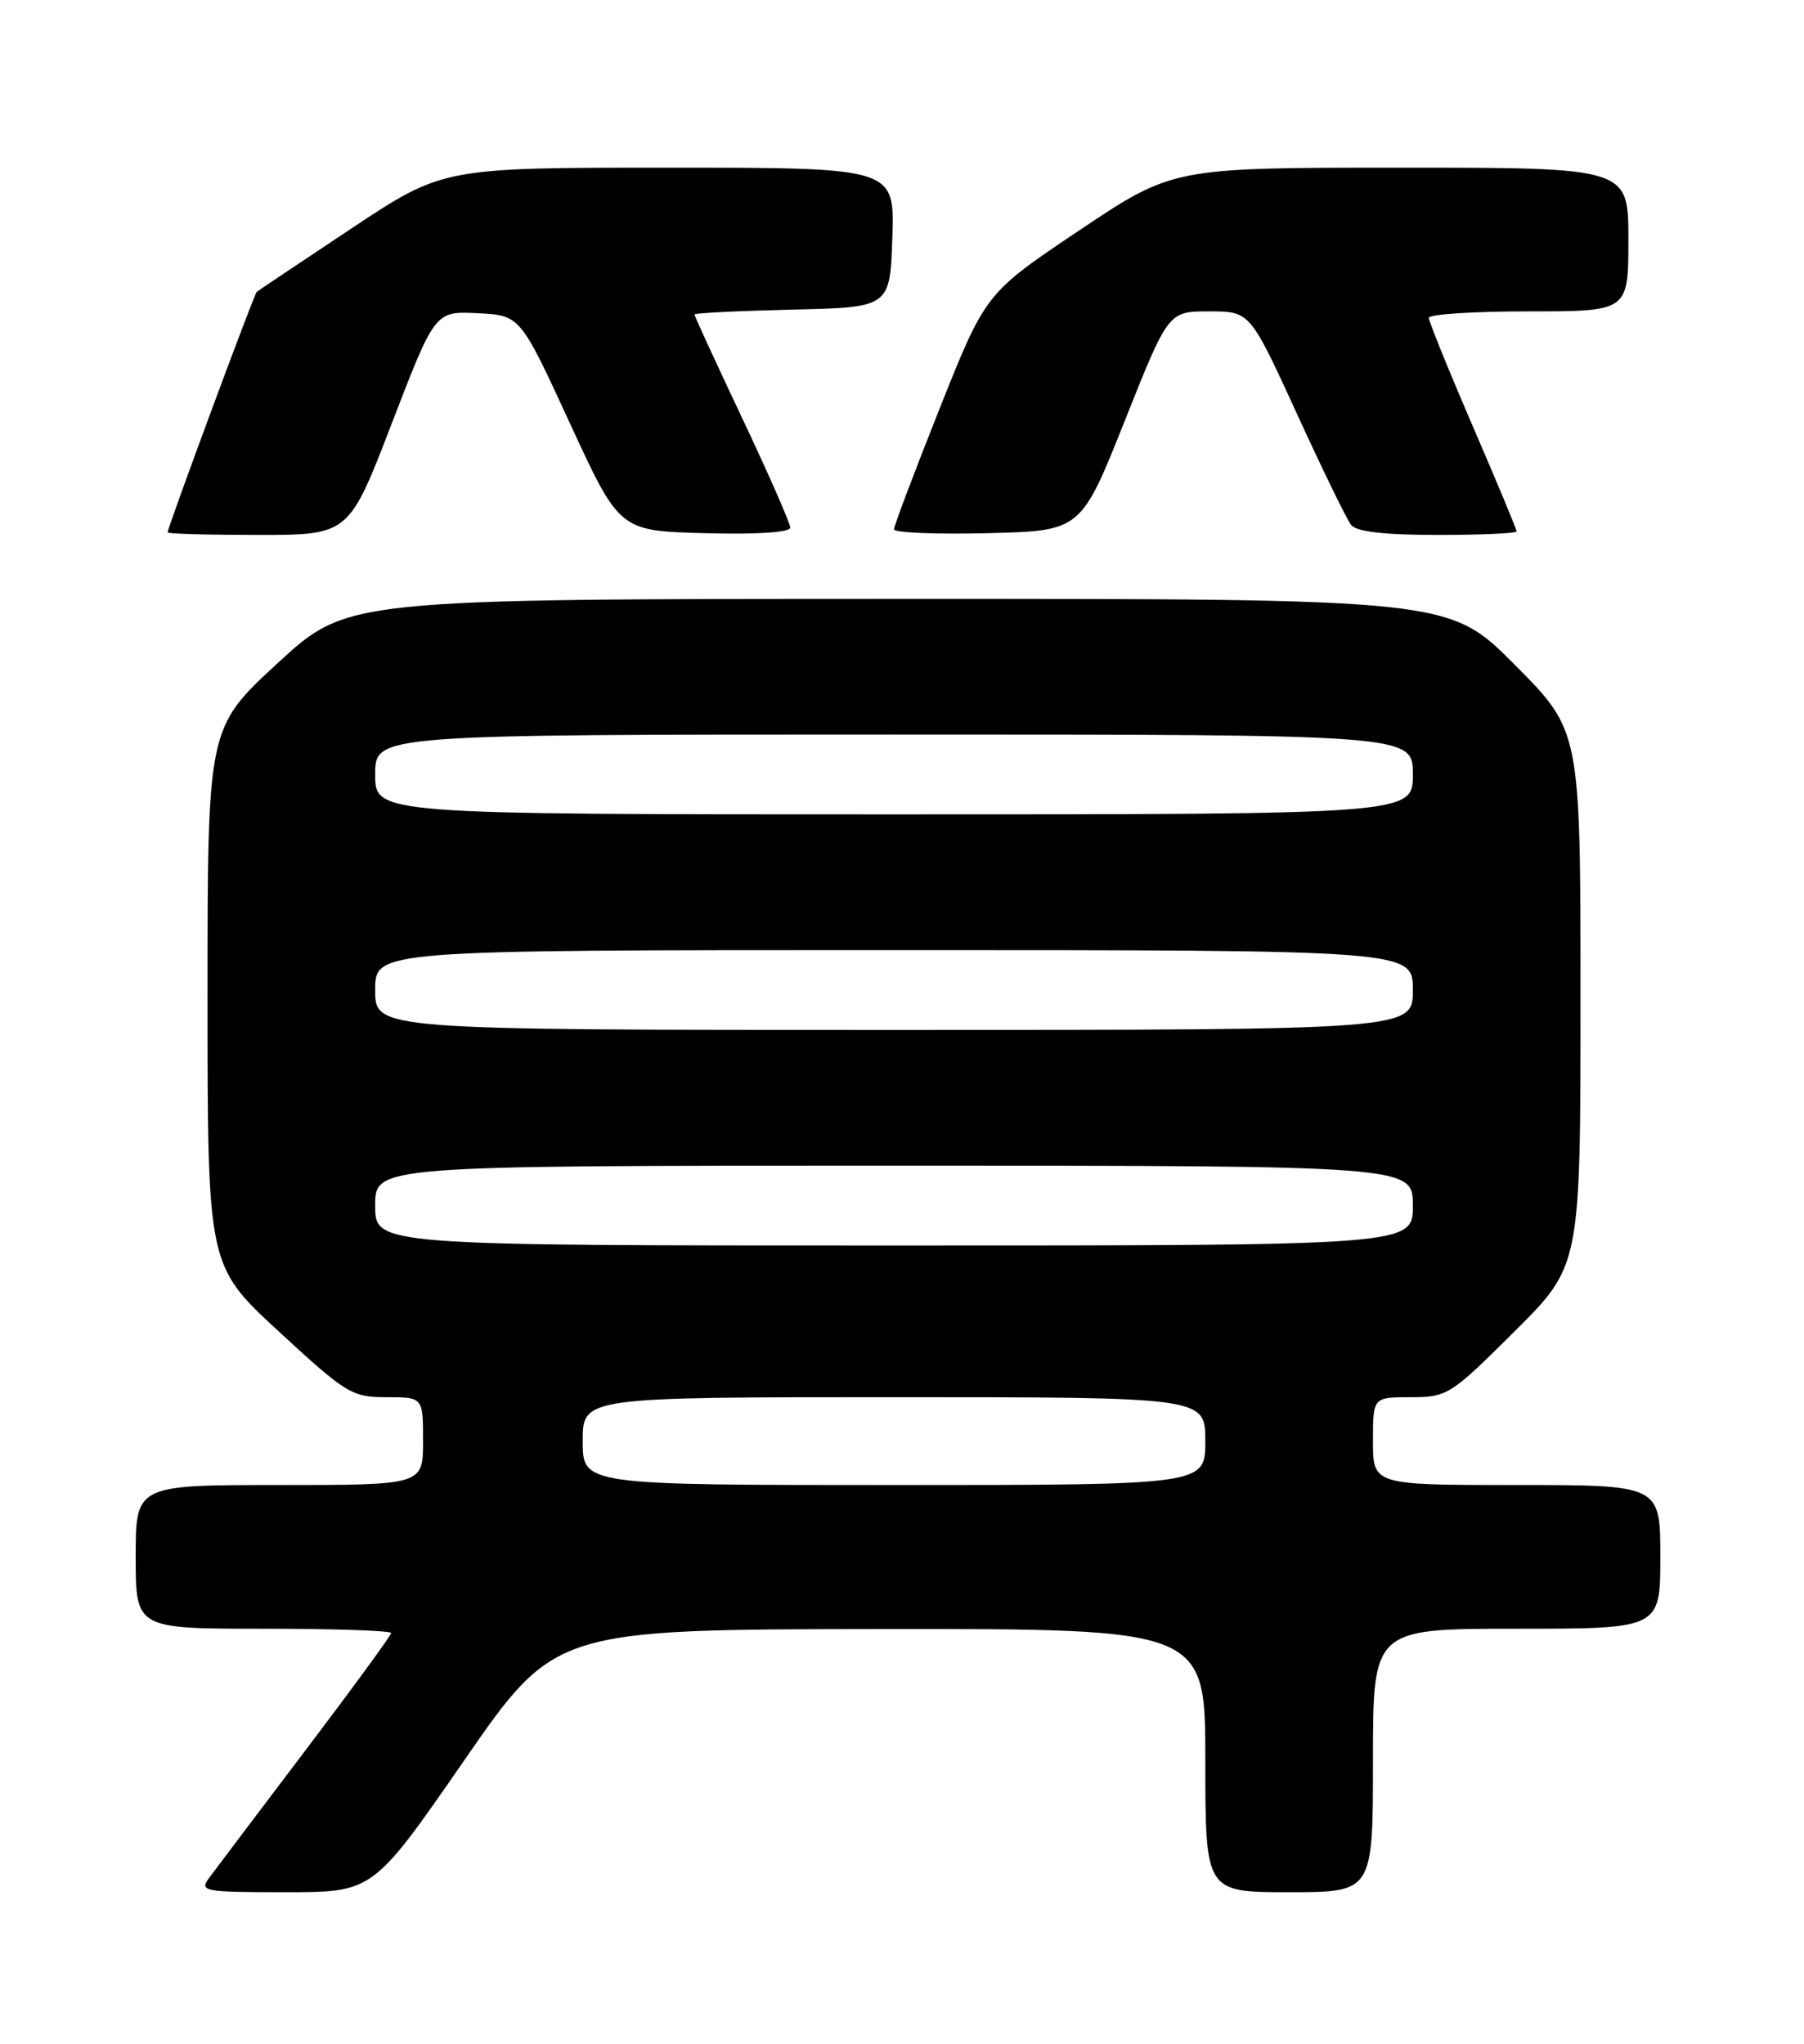 <?xml version="1.0" encoding="UTF-8" standalone="no"?>
<!DOCTYPE svg PUBLIC "-//W3C//DTD SVG 1.1//EN" "http://www.w3.org/Graphics/SVG/1.1/DTD/svg11.dtd" >
<svg xmlns="http://www.w3.org/2000/svg" xmlns:xlink="http://www.w3.org/1999/xlink" version="1.1" viewBox="0 0 226 256">
 <g >
 <path fill="currentColor"
d=" M 58.12 220.54 C 69.50 204.09 69.50 204.09 110.25 204.04 C 151.00 204.00 151.00 204.00 151.00 220.50 C 151.00 237.00 151.00 237.00 161.50 237.00 C 172.00 237.00 172.00 237.00 172.00 220.50 C 172.00 204.00 172.00 204.00 190.00 204.00 C 208.00 204.00 208.00 204.00 208.00 195.00 C 208.00 186.00 208.00 186.00 190.00 186.00 C 172.00 186.00 172.00 186.00 172.00 180.50 C 172.00 175.00 172.00 175.00 176.73 175.00 C 181.31 175.00 181.71 174.75 189.73 166.77 C 198.00 158.54 198.00 158.54 198.00 125.04 C 198.00 91.54 198.00 91.54 189.77 83.27 C 181.54 75.00 181.54 75.00 112.52 75.01 C 43.50 75.02 43.50 75.02 34.75 83.09 C 26.00 91.17 26.00 91.17 26.00 124.85 C 26.00 158.54 26.00 158.54 34.93 166.77 C 43.39 174.58 44.09 175.00 48.43 175.00 C 53.00 175.00 53.00 175.00 53.00 180.50 C 53.00 186.00 53.00 186.00 35.00 186.00 C 17.00 186.00 17.00 186.00 17.00 195.00 C 17.00 204.00 17.00 204.00 33.00 204.00 C 41.80 204.00 49.00 204.24 49.00 204.54 C 49.00 204.83 44.16 211.45 38.25 219.25 C 32.34 227.06 26.91 234.24 26.19 235.22 C 24.96 236.90 25.51 237.00 35.81 237.00 C 46.73 237.00 46.73 237.00 58.12 220.54 Z  M 49.10 52.98 C 54.50 38.97 54.50 38.97 59.84 39.23 C 65.17 39.50 65.17 39.50 71.39 53.00 C 77.61 66.50 77.61 66.50 88.31 66.78 C 94.80 66.96 99.00 66.68 99.00 66.09 C 99.00 65.55 96.30 59.40 93.00 52.42 C 89.70 45.44 87.00 39.57 87.00 39.39 C 87.00 39.21 92.51 38.94 99.25 38.78 C 111.50 38.50 111.50 38.50 111.79 29.75 C 112.08 21.00 112.08 21.00 83.78 21.00 C 55.49 21.00 55.49 21.00 43.99 28.64 C 37.67 32.84 32.35 36.40 32.16 36.56 C 31.83 36.84 21.00 66.06 21.00 66.68 C 21.00 66.86 26.11 67.00 32.35 67.00 C 43.71 67.00 43.71 67.00 49.10 52.98 Z  M 140.89 52.75 C 146.36 39.00 146.36 39.00 151.48 39.00 C 156.59 39.00 156.59 39.00 162.44 51.75 C 165.65 58.76 168.72 65.06 169.26 65.75 C 169.93 66.60 173.41 67.00 180.12 67.00 C 185.56 67.00 190.00 66.80 190.00 66.56 C 190.00 66.32 187.53 60.38 184.50 53.37 C 181.47 46.35 179.00 40.25 179.00 39.81 C 179.00 39.36 184.62 39.00 191.50 39.00 C 204.00 39.00 204.00 39.00 204.00 30.00 C 204.00 21.00 204.00 21.00 175.47 21.00 C 146.94 21.00 146.94 21.00 135.20 28.86 C 123.47 36.73 123.47 36.73 117.73 51.13 C 114.58 59.05 112.00 65.87 112.00 66.30 C 112.00 66.72 117.27 66.94 123.71 66.78 C 135.41 66.50 135.41 66.50 140.89 52.75 Z  M 73.00 180.50 C 73.00 175.00 73.00 175.00 112.00 175.00 C 151.00 175.00 151.00 175.00 151.00 180.50 C 151.00 186.00 151.00 186.00 112.00 186.00 C 73.00 186.00 73.00 186.00 73.00 180.50 Z  M 47.00 151.00 C 47.00 146.00 47.00 146.00 112.00 146.00 C 177.00 146.00 177.00 146.00 177.00 151.00 C 177.00 156.00 177.00 156.00 112.00 156.00 C 47.00 156.00 47.00 156.00 47.00 151.00 Z  M 47.00 124.00 C 47.00 119.00 47.00 119.00 112.00 119.00 C 177.00 119.00 177.00 119.00 177.00 124.00 C 177.00 129.00 177.00 129.00 112.00 129.00 C 47.00 129.00 47.00 129.00 47.00 124.00 Z  M 47.00 97.00 C 47.00 92.00 47.00 92.00 112.00 92.00 C 177.00 92.00 177.00 92.00 177.00 97.00 C 177.00 102.00 177.00 102.00 112.00 102.00 C 47.00 102.00 47.00 102.00 47.00 97.00 Z "/>
</g>
</svg>